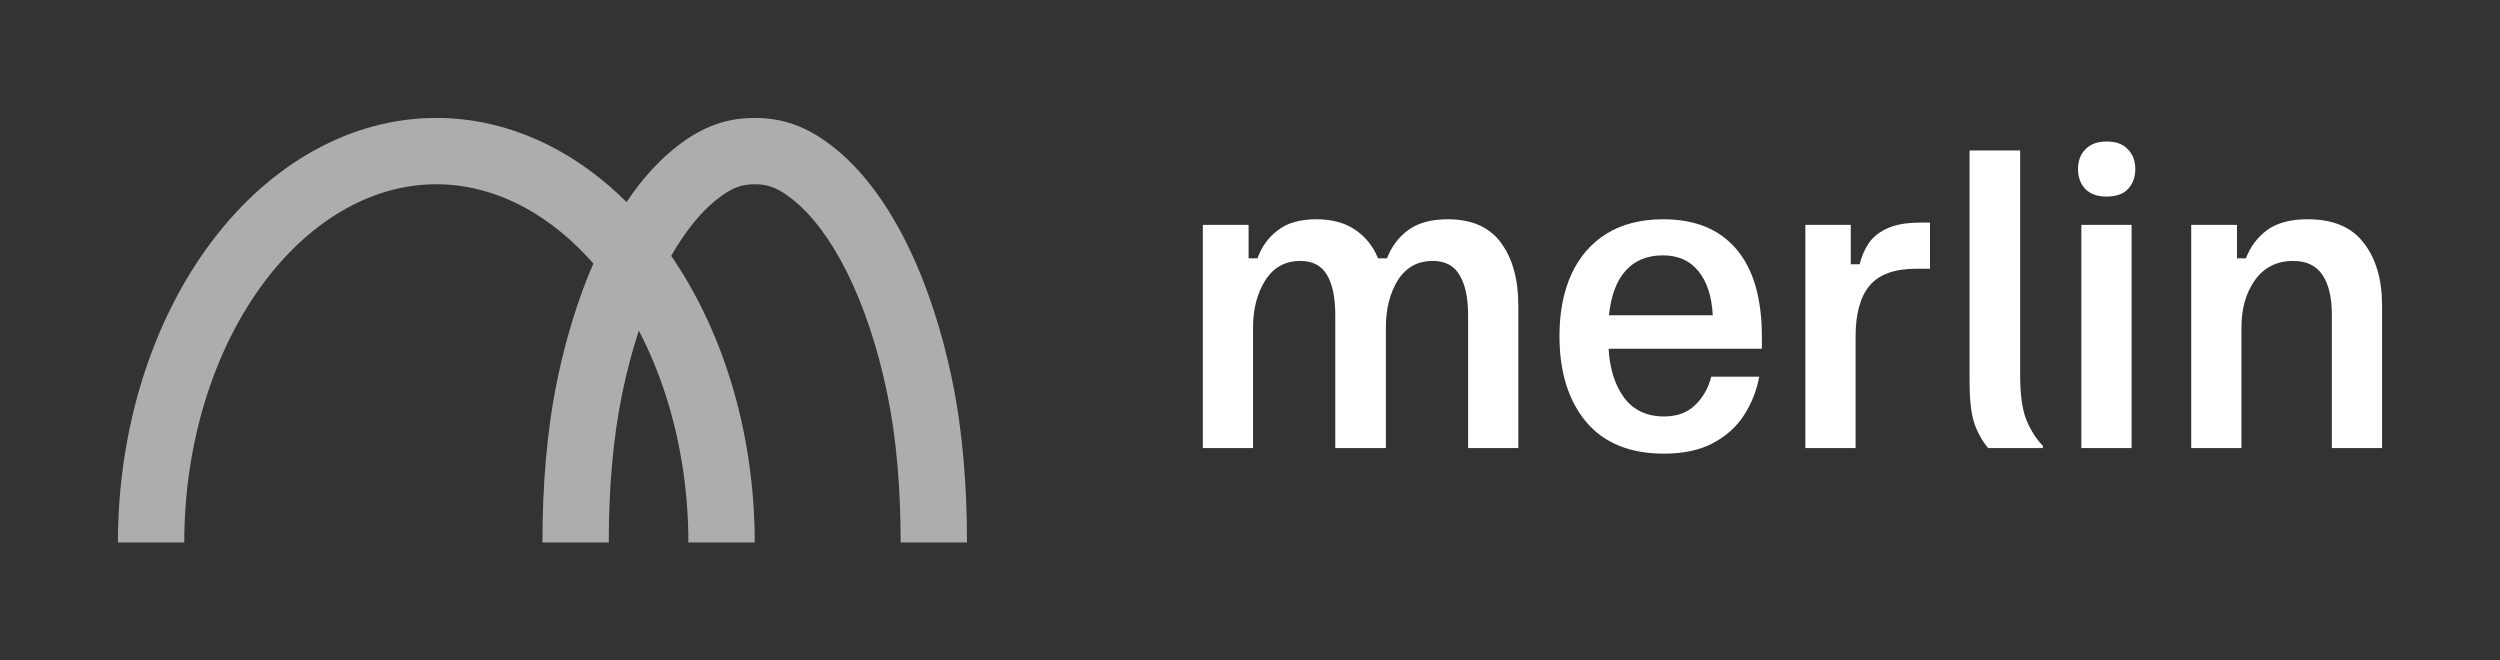 <svg width="1060" height="280" viewBox="0 0 1060 280" fill="none" xmlns="http://www.w3.org/2000/svg">
<rect x="0" y="0" width="1060" height="280" fill="#333333" stroke="none"/>
<path opacity="0.6" fill-rule="evenodd" clip-rule="evenodd" d="M146.935 88.322C159.389 81.443 172.292 78.125 185 78.125C197.708 78.125 210.611 81.443 223.065 88.322C233.098 93.862 242.772 101.686 251.589 111.737C245.194 126.411 240.023 143.084 236.288 161.117C231.722 183.167 230 206.621 230 230H258.125C258.125 207.905 259.761 186.463 263.829 166.821C265.789 157.356 268.157 148.442 270.863 140.173C275.574 149.194 279.616 159.003 282.865 169.461C288.782 188.508 291.875 209.095 291.875 230H320C320 206.362 316.508 182.956 309.724 161.117C303.703 141.737 295.195 123.929 284.595 108.484C290.671 97.85 297.017 90.265 302.938 85.36C309.951 79.551 314.384 78.125 320 78.125C325.616 78.125 330.049 79.551 337.062 85.36C344.178 91.255 351.908 101.022 359.046 115.299C366.128 129.463 372.05 146.922 376.171 166.821C380.239 186.463 381.875 207.905 381.875 230H410C410 206.621 408.278 183.167 403.712 161.117C399.189 139.278 392.559 119.435 384.202 102.721C375.845 86.006 365.923 72.747 355.004 63.702C344.173 54.729 333.601 50 320 50C306.399 50 295.827 54.729 284.996 63.702C278.107 69.409 271.615 76.793 265.663 85.664C256.734 76.793 246.996 69.409 236.662 63.702C220.283 54.656 202.728 50 185 50C167.272 50 149.717 54.656 133.338 63.702C116.959 72.747 102.077 86.006 89.541 102.721C77.005 119.435 67.061 139.278 60.276 161.117C53.492 182.956 50 206.362 50 230H78.125C78.125 209.095 81.218 188.508 87.135 169.461C93.055 150.405 101.609 133.505 112.041 119.596C122.469 105.691 134.423 95.231 146.935 88.322Z" fill="white"/>
<path d="M510 189.983V95.335H529.403V109.532H533.189C534.871 104.695 537.711 100.751 541.707 97.701C545.703 94.546 551.172 92.969 558.113 92.969C564.738 92.969 570.207 94.441 574.518 97.386C578.935 100.331 582.195 104.379 584.299 109.532H588.085C589.978 104.59 592.975 100.593 597.076 97.544C601.283 94.494 606.856 92.969 613.797 92.969C624.103 92.969 631.675 96.334 636.513 103.065C641.35 109.69 643.769 118.524 643.769 129.566V189.983H622.473V133.51C622.473 126.254 621.264 120.627 618.845 116.631C616.532 112.635 612.746 110.637 607.487 110.637C601.072 110.637 596.13 113.371 592.659 118.839C589.294 124.308 587.611 130.986 587.611 138.873V189.983H566.158V133.51C566.158 126.254 565.001 120.627 562.687 116.631C560.374 112.635 556.588 110.637 551.33 110.637C544.915 110.637 539.972 113.371 536.501 118.839C533.031 124.308 531.296 130.986 531.296 138.873V189.983H510Z" fill="white"/>
<path d="M705.544 192.349C691.137 192.349 680.147 187.88 672.575 178.941C665.003 169.897 661.217 157.75 661.217 142.501C661.217 132.406 662.9 123.677 666.265 116.316C669.63 108.954 674.573 103.223 681.093 99.121C687.719 95.02 695.764 92.969 705.229 92.969C718.795 92.969 729.154 97.228 736.305 105.746C743.456 114.16 747.031 126.516 747.031 142.817V147.865H682.04C682.566 156.488 684.774 163.429 688.665 168.687C692.661 173.946 698.288 176.575 705.544 176.575C711.013 176.575 715.377 174.997 718.637 171.842C722.002 168.687 724.316 164.639 725.578 159.696H745.927C744.77 165.795 742.562 171.316 739.302 176.259C736.147 181.097 731.783 184.988 726.209 187.932C720.635 190.877 713.747 192.349 705.544 192.349ZM682.198 133.668H726.209C725.788 125.57 723.738 119.313 720.057 114.896C716.481 110.479 711.486 108.27 705.071 108.27C698.446 108.27 693.187 110.426 689.296 114.738C685.405 119.05 683.039 125.36 682.198 133.668Z" fill="white"/>
<path d="M765.476 189.983V95.335H784.721V112.056H788.507C789.137 109.217 790.294 106.43 791.977 103.696C793.66 100.962 796.236 98.753 799.707 97.07C803.282 95.283 808.12 94.389 814.219 94.389H818.321V113.949H812.484C803.335 113.949 796.762 116.316 792.766 121.048C788.769 125.78 786.771 132.984 786.771 142.659V189.983H765.476Z" fill="white"/>
<path d="M842.978 189.983C840.349 186.828 838.351 183.2 836.984 179.099C835.722 174.997 835.091 169.213 835.091 161.747V63.786H856.545V159.223C856.545 167.425 857.438 173.735 859.226 178.152C861.014 182.464 863.328 186.092 866.167 189.037V189.983H842.978Z" fill="white"/>
<path d="M882.491 189.983V95.335H903.787V189.983H882.491ZM893.218 83.347C889.327 83.347 886.33 82.295 884.227 80.192C882.123 77.983 881.072 75.144 881.072 71.673C881.072 68.203 882.123 65.416 884.227 63.313C886.33 61.104 889.327 60 893.218 60C897.214 60 900.212 61.104 902.21 63.313C904.313 65.416 905.365 68.203 905.365 71.673C905.365 75.144 904.313 77.983 902.21 80.192C900.212 82.295 897.214 83.347 893.218 83.347Z" fill="white"/>
<path d="M929.076 189.983V95.335H948.479V109.532H952.265C954.158 104.59 957.155 100.593 961.256 97.544C965.463 94.494 971.194 92.969 978.451 92.969C989.283 92.969 997.222 96.334 1002.27 103.065C1007.42 109.69 1010 118.524 1010 129.566V189.983H988.704V133.51C988.704 126.148 987.39 120.522 984.761 116.631C982.131 112.635 977.977 110.637 972.299 110.637C965.358 110.637 959.942 113.371 956.051 118.839C952.265 124.203 950.372 130.881 950.372 138.873V189.983H929.076Z" fill="white"/>
</svg>
